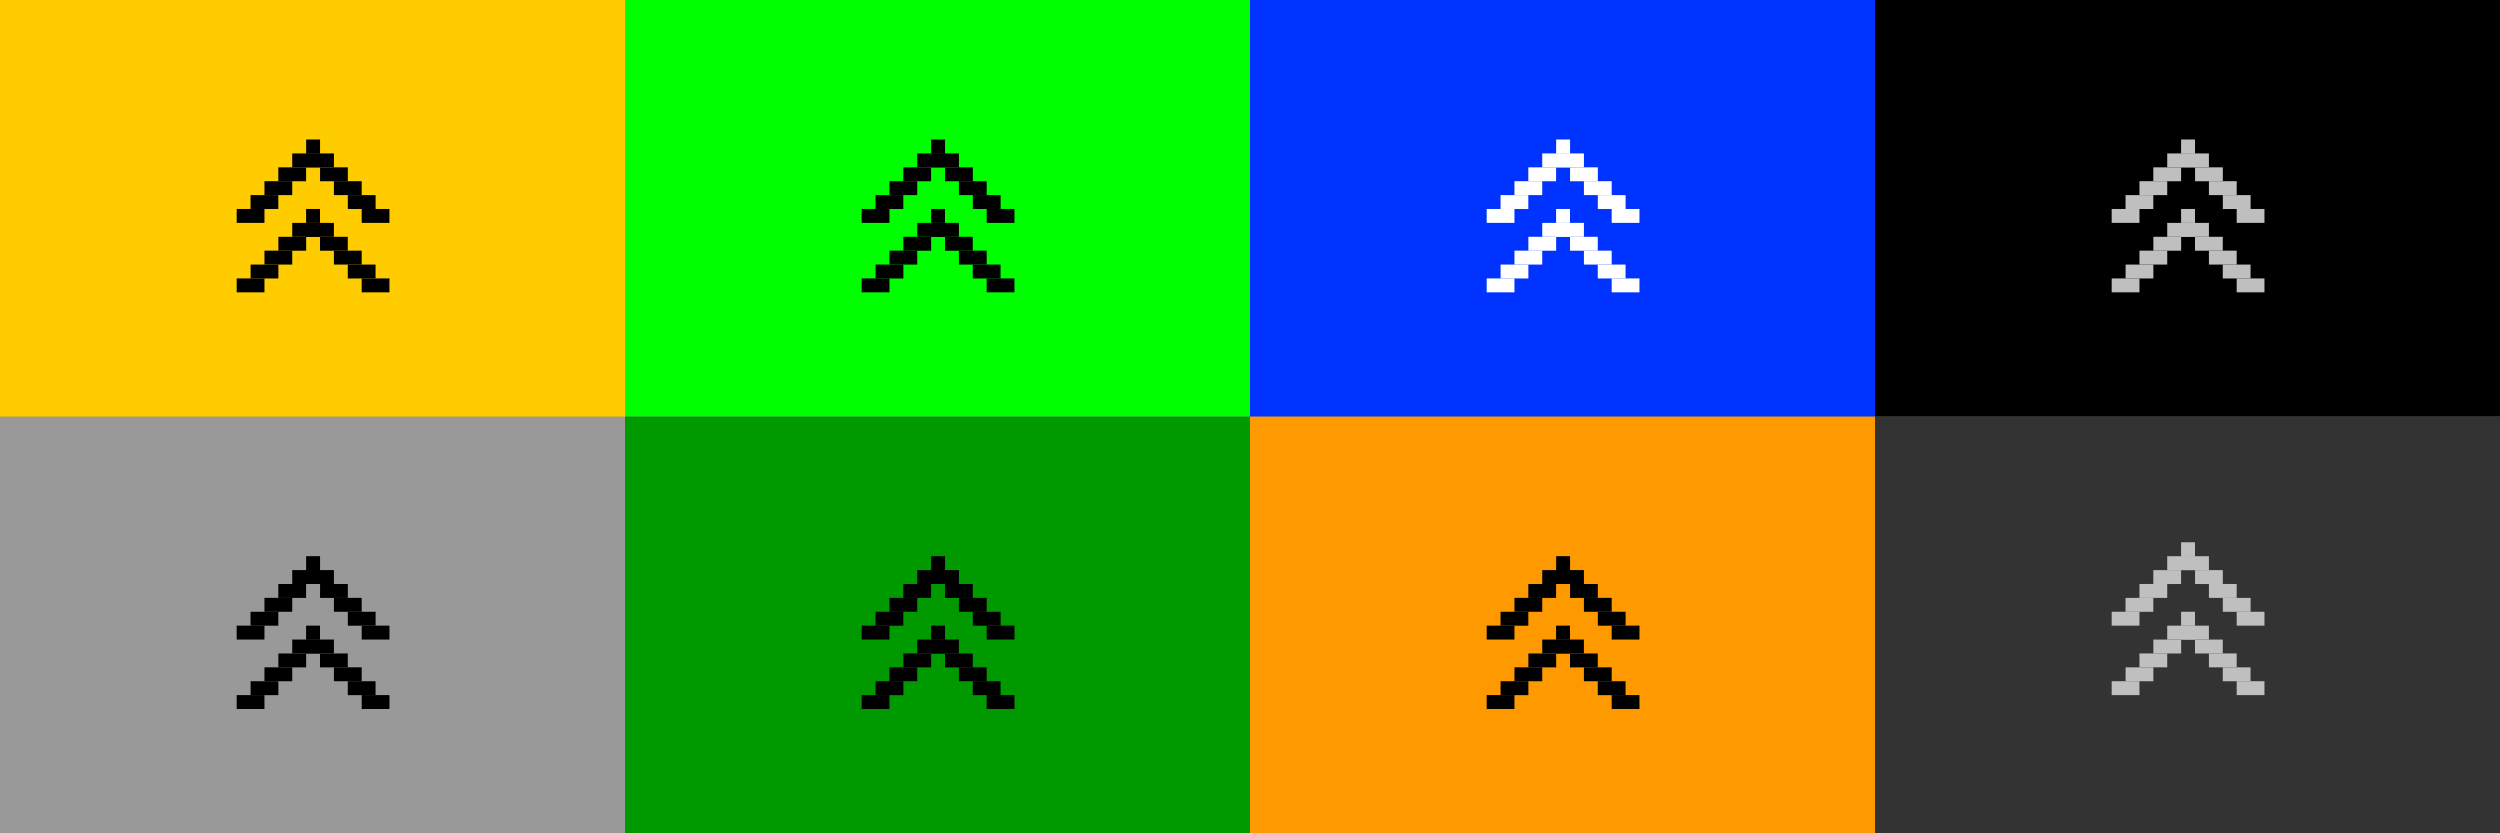 <?xml version="1.0" encoding="UTF-8" standalone="no"?>
<svg
   xmlns:dc="http://purl.org/dc/elements/1.1/"
   xmlns:cc="http://creativecommons.org/ns#"
   xmlns:rdf="http://www.w3.org/1999/02/22-rdf-syntax-ns#"
   xmlns:svg="http://www.w3.org/2000/svg"
   xmlns="http://www.w3.org/2000/svg"
   xmlns:xlink="http://www.w3.org/1999/xlink"
   xmlns:sodipodi="http://sodipodi.sourceforge.net/DTD/sodipodi-0.dtd"
   xmlns:inkscape="http://www.inkscape.org/namespaces/inkscape"
   height="60"
   id="layer1"
   width="180"
   version="1.1"
   sodipodi:docname="keepabove.svg"
   inkscape:version="0.92.1 r15371">
  <rect width="100%" height="100%" fill="#808080" stroke="none"/>
  <defs
     id="defs21" />
  <sodipodi:namedview
     pagecolor="#fffffe"
     bordercolor="#666666"
     borderopacity="1"
     objecttolerance="10"
     gridtolerance="10"
     guidetolerance="10"
     inkscape:pageopacity="0"
     inkscape:pageshadow="2"
     inkscape:window-width="944"
     inkscape:window-height="996"
     id="namedview19"
     showgrid="true"
     inkscape:zoom="1.4142136"
     inkscape:cx="208.47576"
     inkscape:cy="-148.03604"
     inkscape:window-x="0"
     inkscape:window-y="44"
     inkscape:window-maximized="0"
     inkscape:current-layer="layer1"
     inkscape:pagecheckerboard="false">
    <inkscape:grid
       type="xygrid"
       id="grid5480" />
  </sodipodi:namedview>
  <!-- 
	Generated using the Perl SVG Module V2.49
	by Ronan Oger
	Info: http://www.roitsystems.com/
 -->
  <rect
     style="fill:#0033ff;fill-opacity:1;stroke-width:1"
     id="rect8452-6"
     width="45"
     height="30"
     x="1.3003751e-14"
     y="-35" />
  <g
     id="g8504-7"
     transform="matrix(3.78,0,0,3.78,-315.421,-413.492)"
     style="fill:#000000;fill-opacity:1">
    <g
       transform="matrix(0,-0.198,0.198,0,79.84,106.291)"
       id="g8454-5"
       style="fill:#000000;fill-opacity:1" />
    <g
       id="g8466-3"
       style="fill:#000000;fill-opacity:1">
      <rect
         style="fill:#000000;fill-opacity:1;stroke-width:0.132"
         id="rect8456-5"
         width="0.265"
         height="0.529"
         x="-105.434"
         y="87.953"
         transform="rotate(-90)" />
      <rect
         style="fill:#000000;fill-opacity:1;stroke-width:0.132"
         id="rect8458-6"
         width="0.265"
         height="0.529"
         x="-105.17"
         y="88.218"
         transform="rotate(-90)" />
      <rect
         style="fill:#000000;fill-opacity:1;stroke-width:0.132"
         id="rect8460-2"
         width="0.265"
         height="0.529"
         x="-104.905"
         y="88.482"
         transform="rotate(-90)" />
      <rect
         style="fill:#000000;fill-opacity:1;stroke-width:0.132"
         id="rect8462-9"
         width="0.265"
         height="0.529"
         x="-104.641"
         y="88.747"
         transform="rotate(-90)" />
      <rect
         style="fill:#000000;fill-opacity:1;stroke-width:0.132"
         id="rect8464-1"
         width="0.265"
         height="0.529"
         x="-104.376"
         y="89.011"
         transform="rotate(-90)" />
    </g>
    <g
       id="g8478-2"
       transform="matrix(-1,0,0,1,178.816,0)"
       style="fill:#000000;fill-opacity:1">
      <rect
         style="fill:#000000;fill-opacity:1;stroke-width:0.132"
         id="rect8468-7"
         width="0.265"
         height="0.529"
         x="-105.434"
         y="87.953"
         transform="rotate(-90)" />
      <rect
         style="fill:#000000;fill-opacity:1;stroke-width:0.132"
         id="rect8470-0"
         width="0.265"
         height="0.529"
         x="-105.17"
         y="88.218"
         transform="rotate(-90)" />
      <rect
         style="fill:#000000;fill-opacity:1;stroke-width:0.132"
         id="rect8472-9"
         width="0.265"
         height="0.529"
         x="-104.905"
         y="88.482"
         transform="rotate(-90)" />
      <rect
         style="fill:#000000;fill-opacity:1;stroke-width:0.132"
         id="rect8474-3"
         width="0.265"
         height="0.529"
         x="-104.641"
         y="88.747"
         transform="rotate(-90)" />
      <rect
         style="fill:#000000;fill-opacity:1;stroke-width:0.132"
         id="rect8476-6"
         width="0.265"
         height="0.529"
         x="-104.376"
         y="89.011"
         transform="rotate(-90)" />
    </g>
    <g
       id="g8490-0"
       transform="matrix(-1,0,0,1,177.493,-1.323)"
       style="fill:#000000;fill-opacity:1">
      <rect
         style="fill:#000000;fill-opacity:1;stroke-width:0.132"
         id="rect8480-6"
         width="0.265"
         height="0.529"
         x="-105.434"
         y="89.011"
         transform="rotate(-90)" />
      <rect
         style="fill:#000000;fill-opacity:1;stroke-width:0.132"
         id="rect8482-2"
         width="0.265"
         height="0.529"
         x="-105.17"
         y="88.747"
         transform="rotate(-90)" />
      <rect
         style="fill:#000000;fill-opacity:1;stroke-width:0.132"
         id="rect8484-6"
         width="0.265"
         height="0.529"
         x="-104.905"
         y="88.482"
         transform="rotate(-90)" />
      <rect
         style="fill:#000000;fill-opacity:1;stroke-width:0.132"
         id="rect8486-1"
         width="0.265"
         height="0.529"
         x="-104.641"
         y="88.218"
         transform="rotate(-90)" />
      <rect
         style="fill:#000000;fill-opacity:1;stroke-width:0.132"
         id="rect8488-8"
         width="0.265"
         height="0.529"
         x="-104.376"
         y="87.953"
         transform="rotate(-90)" />
      <rect
         transform="rotate(-90)"
         y="87.953"
         x="-105.434"
         height="0.265"
         width="0.265"
         id="rect4740"
         style="fill:#000000;fill-opacity:1;stroke-width:0.094" />
    </g>
    <g
       id="g8502-7"
       transform="translate(1.323,-1.323)"
       style="fill:#000000;fill-opacity:1">
      <rect
         style="fill:#000000;fill-opacity:1;stroke-width:0.132"
         id="rect8492-9"
         width="0.265"
         height="0.529"
         x="-105.434"
         y="89.011"
         transform="rotate(-90)" />
      <rect
         style="fill:#000000;fill-opacity:1;stroke-width:0.132"
         id="rect8494-2"
         width="0.265"
         height="0.529"
         x="-105.17"
         y="88.747"
         transform="rotate(-90)" />
      <rect
         style="fill:#000000;fill-opacity:1;stroke-width:0.132"
         id="rect8496-0"
         width="0.265"
         height="0.529"
         x="-104.905"
         y="88.482"
         transform="rotate(-90)" />
      <rect
         style="fill:#000000;fill-opacity:1;stroke-width:0.132"
         id="rect8498-2"
         width="0.265"
         height="0.529"
         x="-104.641"
         y="88.218"
         transform="rotate(-90)" />
      <rect
         style="fill:#000000;fill-opacity:1;stroke-width:0.132"
         id="rect8500-3"
         width="0.265"
         height="0.529"
         x="-104.376"
         y="87.953"
         transform="rotate(-90)" />
      <rect
         transform="rotate(-90)"
         y="87.953"
         x="-104.111"
         height="0.265"
         width="0.265"
         id="rect4742"
         style="fill:#000000;fill-opacity:1;stroke-width:0.094" />
    </g>
  </g>
  <g
     style="fill:#ffffff;fill-opacity:1"
     transform="matrix(3.78,0,0,3.78,-327.421,-413.492)"
     id="g5016">
    <g
       style="fill:#ffffff;fill-opacity:1"
       id="g4966"
       transform="matrix(0,-0.198,0.198,0,79.84,106.291)" />
    <g
       style="fill:#ffffff;fill-opacity:1"
       id="g4978">
      <rect
         transform="rotate(-90)"
         y="87.953"
         x="-105.434"
         height="0.529"
         width="0.265"
         id="rect4968"
         style="fill:#ffffff;fill-opacity:1;stroke-width:0.132" />
      <rect
         transform="rotate(-90)"
         y="88.218"
         x="-105.17"
         height="0.529"
         width="0.265"
         id="rect4970"
         style="fill:#ffffff;fill-opacity:1;stroke-width:0.132" />
      <rect
         transform="rotate(-90)"
         y="88.482"
         x="-104.905"
         height="0.529"
         width="0.265"
         id="rect4972"
         style="fill:#ffffff;fill-opacity:1;stroke-width:0.132" />
      <rect
         transform="rotate(-90)"
         y="88.747"
         x="-104.641"
         height="0.529"
         width="0.265"
         id="rect4974"
         style="fill:#ffffff;fill-opacity:1;stroke-width:0.132" />
      <rect
         transform="rotate(-90)"
         y="89.011"
         x="-104.376"
         height="0.529"
         width="0.265"
         id="rect4976"
         style="fill:#ffffff;fill-opacity:1;stroke-width:0.132" />
    </g>
    <g
       style="fill:#ffffff;fill-opacity:1"
       transform="matrix(-1,0,0,1,178.816,0)"
       id="g4990">
      <rect
         transform="rotate(-90)"
         y="87.953"
         x="-105.434"
         height="0.529"
         width="0.265"
         id="rect4980"
         style="fill:#ffffff;fill-opacity:1;stroke-width:0.132" />
      <rect
         transform="rotate(-90)"
         y="88.218"
         x="-105.17"
         height="0.529"
         width="0.265"
         id="rect4982"
         style="fill:#ffffff;fill-opacity:1;stroke-width:0.132" />
      <rect
         transform="rotate(-90)"
         y="88.482"
         x="-104.905"
         height="0.529"
         width="0.265"
         id="rect4984"
         style="fill:#ffffff;fill-opacity:1;stroke-width:0.132" />
      <rect
         transform="rotate(-90)"
         y="88.747"
         x="-104.641"
         height="0.529"
         width="0.265"
         id="rect4986"
         style="fill:#ffffff;fill-opacity:1;stroke-width:0.132" />
      <rect
         transform="rotate(-90)"
         y="89.011"
         x="-104.376"
         height="0.529"
         width="0.265"
         id="rect4988"
         style="fill:#ffffff;fill-opacity:1;stroke-width:0.132" />
    </g>
    <g
       style="fill:#ffffff;fill-opacity:1"
       transform="matrix(-1,0,0,1,177.493,-1.323)"
       id="g5002">
      <rect
         transform="rotate(-90)"
         y="87.953"
         x="-105.434"
         height="0.265"
         width="0.265"
         id="rect4992"
         style="fill:#ffffff;fill-opacity:1;stroke-width:0.094" />
      <rect
         transform="rotate(-90)"
         y="88.747"
         x="-105.17"
         height="0.529"
         width="0.265"
         id="rect4994"
         style="fill:#ffffff;fill-opacity:1;stroke-width:0.132" />
      <rect
         transform="rotate(-90)"
         y="88.482"
         x="-104.905"
         height="0.529"
         width="0.265"
         id="rect4996"
         style="fill:#ffffff;fill-opacity:1;stroke-width:0.132" />
      <rect
         transform="rotate(-90)"
         y="88.218"
         x="-104.641"
         height="0.529"
         width="0.265"
         id="rect4998"
         style="fill:#ffffff;fill-opacity:1;stroke-width:0.132" />
      <rect
         transform="rotate(-90)"
         y="89.011"
         x="-105.434"
         height="0.529"
         width="0.265"
         id="rect5000"
         style="fill:#ffffff;fill-opacity:1;stroke-width:0.132" />
    </g>
    <g
       style="fill:#ffffff;fill-opacity:1"
       transform="translate(1.323,-1.323)"
       id="g5014">
      <rect
         transform="rotate(-90)"
         y="87.953"
         x="-104.376"
         height="0.529"
         width="0.265"
         id="rect5004"
         style="fill:#ffffff;fill-opacity:1;stroke-width:0.132" />
      <rect
         transform="rotate(-90)"
         y="88.747"
         x="-105.17"
         height="0.529"
         width="0.265"
         id="rect5006"
         style="fill:#ffffff;fill-opacity:1;stroke-width:0.132" />
      <rect
         transform="rotate(-90)"
         y="88.482"
         x="-104.905"
         height="0.529"
         width="0.265"
         id="rect5008"
         style="fill:#ffffff;fill-opacity:1;stroke-width:0.132" />
      <rect
         transform="rotate(-90)"
         y="88.218"
         x="-104.641"
         height="0.529"
         width="0.265"
         id="rect5010"
         style="fill:#ffffff;fill-opacity:1;stroke-width:0.132" />
      <rect
         transform="rotate(-90)"
         y="89.011"
         x="-105.434"
         height="0.529"
         width="0.265"
         id="rect5012"
         style="fill:#ffffff;fill-opacity:1;stroke-width:0.132" />
      <rect
         style="fill:#ffffff;fill-opacity:1;stroke-width:0.132"
         id="rect4736"
         width="0.265"
         height="0.529"
         x="-104.376"
         y="87.688"
         transform="rotate(-90)" />
      <rect
         transform="rotate(-90)"
         y="87.953"
         x="-104.111"
         height="0.265"
         width="0.265"
         id="rect4738"
         style="fill:#ffffff;fill-opacity:1;stroke-width:0.094" />
    </g>
  </g>
  <g
     id="g5068"
     transform="matrix(3.78,0,0,3.78,-303.421,-413.492)"
     style="fill:#bfbfbf;fill-opacity:1">
    <g
       transform="matrix(0,-0.198,0.198,0,79.84,106.291)"
       id="g5018"
       style="fill:#bfbfbf;fill-opacity:1" />
    <g
       id="g5030"
       style="fill:#bfbfbf;fill-opacity:1">
      <rect
         style="fill:#bfbfbf;fill-opacity:1;stroke-width:0.132"
         id="rect5020"
         width="0.265"
         height="0.529"
         x="-105.434"
         y="87.953"
         transform="rotate(-90)" />
      <rect
         style="fill:#bfbfbf;fill-opacity:1;stroke-width:0.132"
         id="rect5022"
         width="0.265"
         height="0.529"
         x="-105.17"
         y="88.218"
         transform="rotate(-90)" />
      <rect
         style="fill:#bfbfbf;fill-opacity:1;stroke-width:0.132"
         id="rect5024"
         width="0.265"
         height="0.529"
         x="-104.905"
         y="88.482"
         transform="rotate(-90)" />
      <rect
         style="fill:#bfbfbf;fill-opacity:1;stroke-width:0.132"
         id="rect5026"
         width="0.265"
         height="0.529"
         x="-104.641"
         y="88.747"
         transform="rotate(-90)" />
      <rect
         style="fill:#bfbfbf;fill-opacity:1;stroke-width:0.132"
         id="rect5028"
         width="0.265"
         height="0.529"
         x="-104.376"
         y="89.011"
         transform="rotate(-90)" />
    </g>
    <g
       id="g5042"
       transform="matrix(-1,0,0,1,178.816,0)"
       style="fill:#bfbfbf;fill-opacity:1">
      <rect
         style="fill:#bfbfbf;fill-opacity:1;stroke-width:0.132"
         id="rect5032"
         width="0.265"
         height="0.529"
         x="-105.434"
         y="87.953"
         transform="rotate(-90)" />
      <rect
         style="fill:#bfbfbf;fill-opacity:1;stroke-width:0.132"
         id="rect5034"
         width="0.265"
         height="0.529"
         x="-105.17"
         y="88.218"
         transform="rotate(-90)" />
      <rect
         style="fill:#bfbfbf;fill-opacity:1;stroke-width:0.132"
         id="rect5036"
         width="0.265"
         height="0.529"
         x="-104.905"
         y="88.482"
         transform="rotate(-90)" />
      <rect
         style="fill:#bfbfbf;fill-opacity:1;stroke-width:0.132"
         id="rect5038"
         width="0.265"
         height="0.529"
         x="-104.641"
         y="88.747"
         transform="rotate(-90)" />
      <rect
         style="fill:#bfbfbf;fill-opacity:1;stroke-width:0.132"
         id="rect5040"
         width="0.265"
         height="0.529"
         x="-104.376"
         y="89.011"
         transform="rotate(-90)" />
    </g>
    <g
       id="g5054"
       transform="matrix(-1,0,0,1,177.493,-1.323)"
       style="fill:#bfbfbf;fill-opacity:1">
      <rect
         style="fill:#bfbfbf;fill-opacity:1;stroke-width:0.132"
         id="rect5044"
         width="0.265"
         height="0.529"
         x="-104.376"
         y="87.953"
         transform="rotate(-90)" />
      <rect
         style="fill:#bfbfbf;fill-opacity:1;stroke-width:0.132"
         id="rect5046"
         width="0.265"
         height="0.529"
         x="-105.17"
         y="88.747"
         transform="rotate(-90)" />
      <rect
         style="fill:#bfbfbf;fill-opacity:1;stroke-width:0.132"
         id="rect5048"
         width="0.265"
         height="0.529"
         x="-104.905"
         y="88.482"
         transform="rotate(-90)" />
      <rect
         style="fill:#bfbfbf;fill-opacity:1;stroke-width:0.132"
         id="rect5050"
         width="0.265"
         height="0.529"
         x="-104.641"
         y="88.218"
         transform="rotate(-90)" />
      <rect
         style="fill:#bfbfbf;fill-opacity:1;stroke-width:0.132"
         id="rect5052"
         width="0.265"
         height="0.529"
         x="-105.434"
         y="89.011"
         transform="rotate(-90)" />
      <rect
         transform="rotate(-90)"
         y="87.953"
         x="-104.111"
         height="0.265"
         width="0.265"
         id="rect4746"
         style="fill:#bfbfbf;fill-opacity:1;stroke-width:0.094" />
      <rect
         style="fill:#bfbfbf;fill-opacity:1;stroke-width:0.094"
         id="rect4748"
         width="0.265"
         height="0.265"
         x="-105.434"
         y="87.953"
         transform="rotate(-90)" />
    </g>
    <g
       id="g5066"
       transform="translate(1.323,-1.323)"
       style="fill:#bfbfbf;fill-opacity:1">
      <rect
         style="fill:#bfbfbf;fill-opacity:1;stroke-width:0.132"
         id="rect5056"
         width="0.265"
         height="0.529"
         x="-104.376"
         y="87.953"
         transform="rotate(-90)" />
      <rect
         style="fill:#bfbfbf;fill-opacity:1;stroke-width:0.132"
         id="rect5058"
         width="0.265"
         height="0.529"
         x="-104.641"
         y="88.218"
         transform="rotate(-90)" />
      <rect
         style="fill:#bfbfbf;fill-opacity:1;stroke-width:0.132"
         id="rect5060"
         width="0.265"
         height="0.529"
         x="-104.905"
         y="88.482"
         transform="rotate(-90)" />
      <rect
         style="fill:#bfbfbf;fill-opacity:1;stroke-width:0.132"
         id="rect5062"
         width="0.265"
         height="0.529"
         x="-105.17"
         y="88.747"
         transform="rotate(-90)" />
      <rect
         style="fill:#bfbfbf;fill-opacity:1;stroke-width:0.132"
         id="rect5064"
         width="0.265"
         height="0.529"
         x="-105.434"
         y="89.011"
         transform="rotate(-90)" />
    </g>
  </g>
  <g
     id="inactive-center"
     inkscape:label="#g4579"
     transform="translate(-1.3814697e-5,30)">
    <rect
       y="4.308838e-06"
       x="1.3814697e-05"
       height="30"
       width="45"
       id="rect8452"
       style="fill:#999999;fill-opacity:1;stroke-width:1" />
    <use
       height="100%"
       width="100%"
       transform="translate(9.4337885e-6,36)"
       id="use5485"
       xlink:href="#g8504-7"
       y="0"
       x="0" />
  </g>
  <g
     id="pressed-center"
     inkscape:label="#g4607"
     transform="translate(90,-30)">
    <rect
       style="fill:#0033ff;fill-opacity:1;stroke-width:1"
       id="rect5509-8"
       width="45"
       height="30"
       x="9.9999997e-06"
       y="30" />
    <use
       height="100%"
       width="100%"
       transform="translate(12,66)"
       id="use5489"
       xlink:href="#g5016"
       y="0"
       x="0" />
  </g>
  <g
     id="hover-center"
     inkscape:label="#g4583"
     transform="translate(-1.1444092e-5,-4.308838e-6)">
    <rect
       style="fill:#00ff00;fill-opacity:1;stroke-width:1"
       id="rect5509-3"
       width="45"
       height="30"
       x="45"
       y="4.308838e-06" />
    <use
       height="100%"
       width="100%"
       transform="translate(45,36)"
       id="use5491"
       xlink:href="#g8504-7"
       y="0"
       x="0" />
  </g>
  <g
     id="hover-inactive-center"
     inkscape:label="#g4603">
    <rect
       style="fill:#009900;fill-opacity:1;stroke-width:1"
       id="rect5509-6"
       width="45"
       height="30"
       x="45"
       y="30" />
    <use
       height="100%"
       width="100%"
       transform="translate(45,66)"
       id="use5493"
       xlink:href="#g8504-7"
       y="0"
       x="0" />
  </g>
  <g
     id="active-center"
     inkscape:label="#g4587"
     transform="translate(-90,-4.308838e-6)">
    <rect
       style="fill:#ffcc00;fill-opacity:1;stroke-width:1"
       id="rect5509-36"
       width="45"
       height="30"
       x="90"
       y="4.308838e-06" />
    <use
       height="100%"
       width="100%"
       transform="translate(90,36)"
       id="use5495"
       xlink:href="#g8504-7"
       y="0"
       x="0" />
  </g>
  <g
     id="pressed-inactive-center"
     inkscape:label="#g4599">
    <rect
       style="fill:#ff9900;fill-opacity:1;stroke-width:1"
       id="rect5509-2"
       width="45"
       height="30"
       x="90"
       y="30" />
    <use
       height="100%"
       width="100%"
       transform="translate(90,66)"
       id="use5497"
       xlink:href="#g8504-7"
       y="0"
       x="0" />
  </g>
  <g
     id="deactivated-center"
     inkscape:label="#g4768"
     transform="translate(2,-1)">
    <rect
       style="fill:#000000;fill-opacity:1;stroke-width:1"
       id="rect8510"
       width="45"
       height="30"
       x="133"
       y="1" />
    <use
       height="100%"
       width="100%"
       transform="translate(121,37)"
       id="deactivated-centera"
       xlink:href="#g5068"
       y="0"
       x="0"
       inkscape:label="#deactivated-center" />
  </g>
  <g
     id="deactivated-inactive-center"
     inkscape:label="#g4772">
    <rect
       y="30"
       x="135"
       height="30"
       width="45"
       id="rect8568"
       style="fill:#333333;fill-opacity:1;stroke-width:1" />
    <use
       height="100%"
       width="100%"
       transform="translate(123,65)"
       id="use5505"
       xlink:href="#g5068"
       y="0"
       x="0" />
  </g>
</svg>
